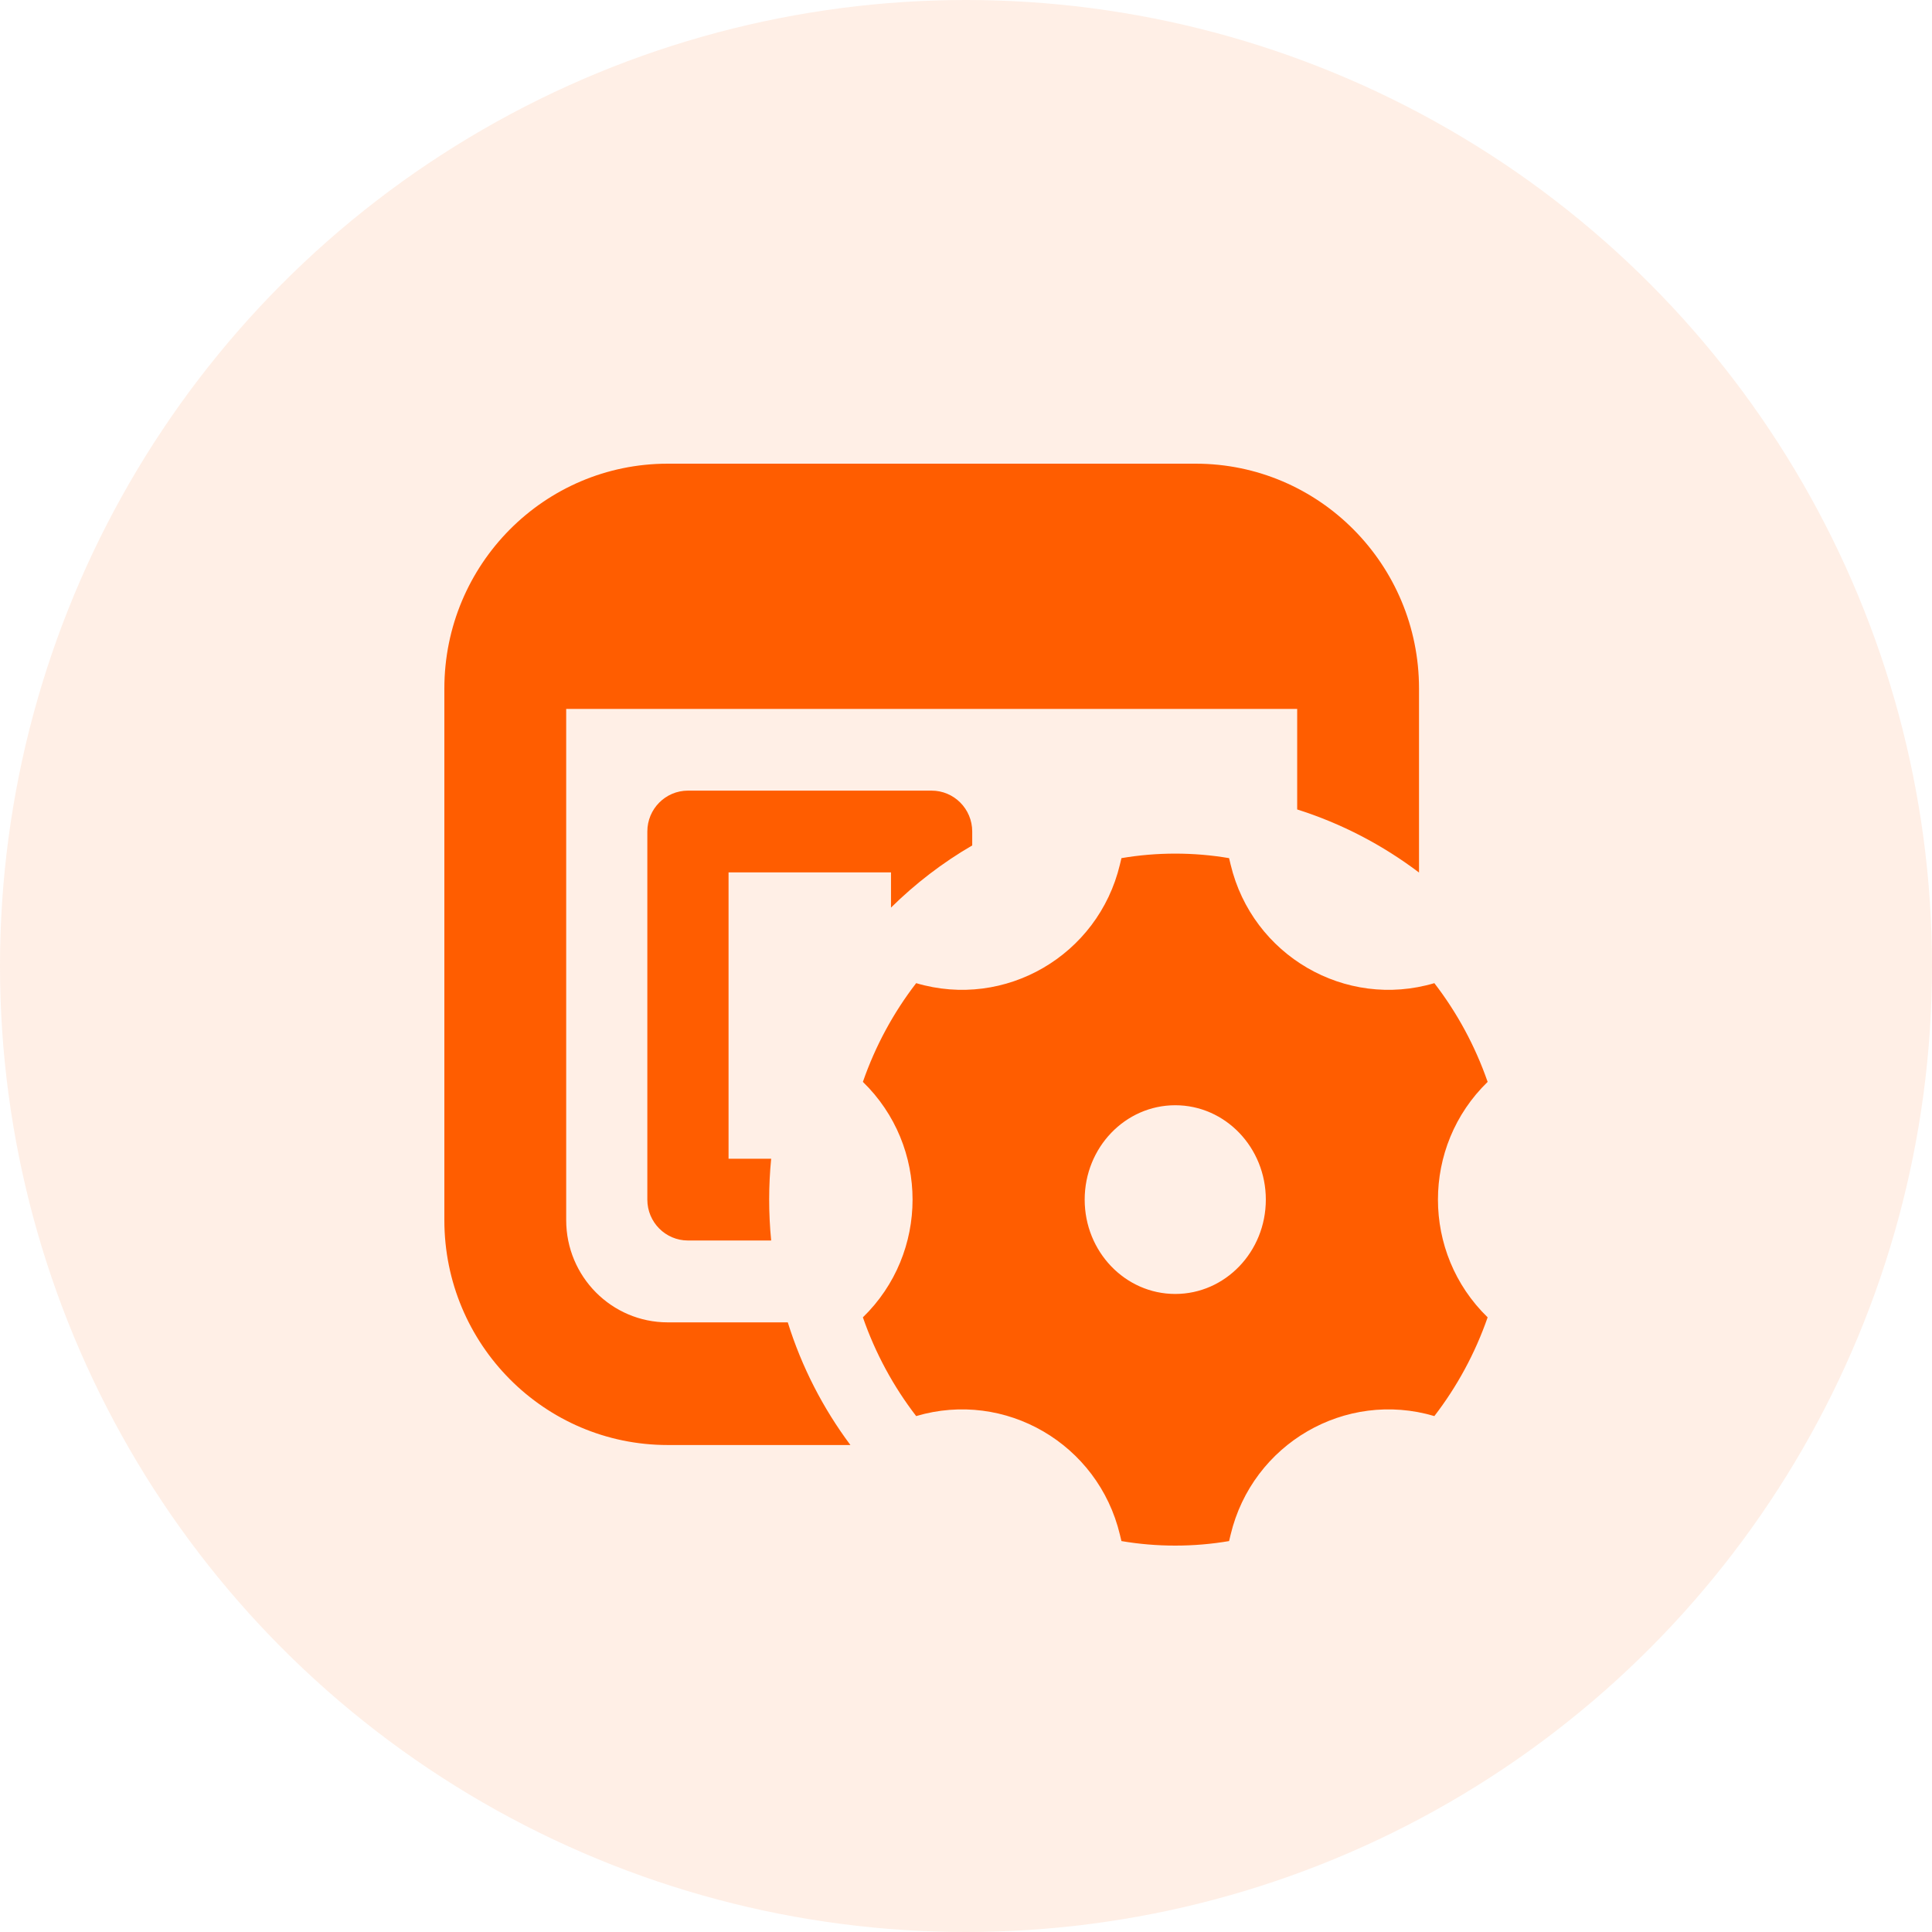 <svg width="100" height="100" viewBox="0 0 100 100" fill="none" xmlns="http://www.w3.org/2000/svg">
<circle cx="50" cy="50" r="50" fill="#FF5D00" fill-opacity="0.1"/>
<path d="M60.831 44.183C61.78 44.183 62.71 44.263 63.617 44.417L63.697 44.751C64.824 49.456 69.632 52.253 74.242 50.888C75.413 52.407 76.351 54.13 77 55.998C73.571 59.327 73.571 64.856 77 68.185C76.351 70.053 75.413 71.775 74.242 73.296C69.632 71.93 64.824 74.728 63.697 79.433L63.617 79.766C62.71 79.92 61.78 80 60.831 80C59.883 80 58.952 79.92 58.046 79.766L57.966 79.433C56.839 74.728 52.031 71.93 47.421 73.296C46.249 71.775 45.311 70.053 44.663 68.185C48.091 64.856 48.091 59.327 44.663 55.998C45.311 54.13 46.249 52.407 47.421 50.888C52.031 52.253 56.839 49.456 57.966 44.751L58.046 44.417C58.952 44.263 59.883 44.183 60.831 44.183ZM61.887 24C68.272 24 73.448 29.212 73.448 35.64V45.162C71.566 43.738 69.439 42.624 67.142 41.897V36.694H29.306V63.154C29.306 66.076 31.659 68.445 34.561 68.445H40.775C41.497 70.758 42.603 72.9 44.017 74.794H34.561C28.176 74.794 23 69.583 23 63.154V35.64C23 29.212 28.176 24 34.561 24H61.887ZM60.831 57.207C58.242 57.207 56.143 59.394 56.143 62.092C56.143 64.789 58.242 66.975 60.831 66.975C63.42 66.975 65.519 64.789 65.519 62.092C65.519 59.394 63.42 57.207 60.831 57.207ZM48.22 40.923C49.38 40.923 50.322 41.87 50.322 43.039V43.759C48.787 44.652 47.375 45.736 46.118 46.977V45.155H37.71V59.975H39.916C39.847 60.671 39.812 61.377 39.812 62.092C39.812 62.806 39.847 63.512 39.916 64.208H35.608C34.447 64.208 33.506 63.26 33.506 62.092V43.039C33.506 41.87 34.447 40.923 35.608 40.923H48.22Z" fill="#FF5D00"/>
</svg>
